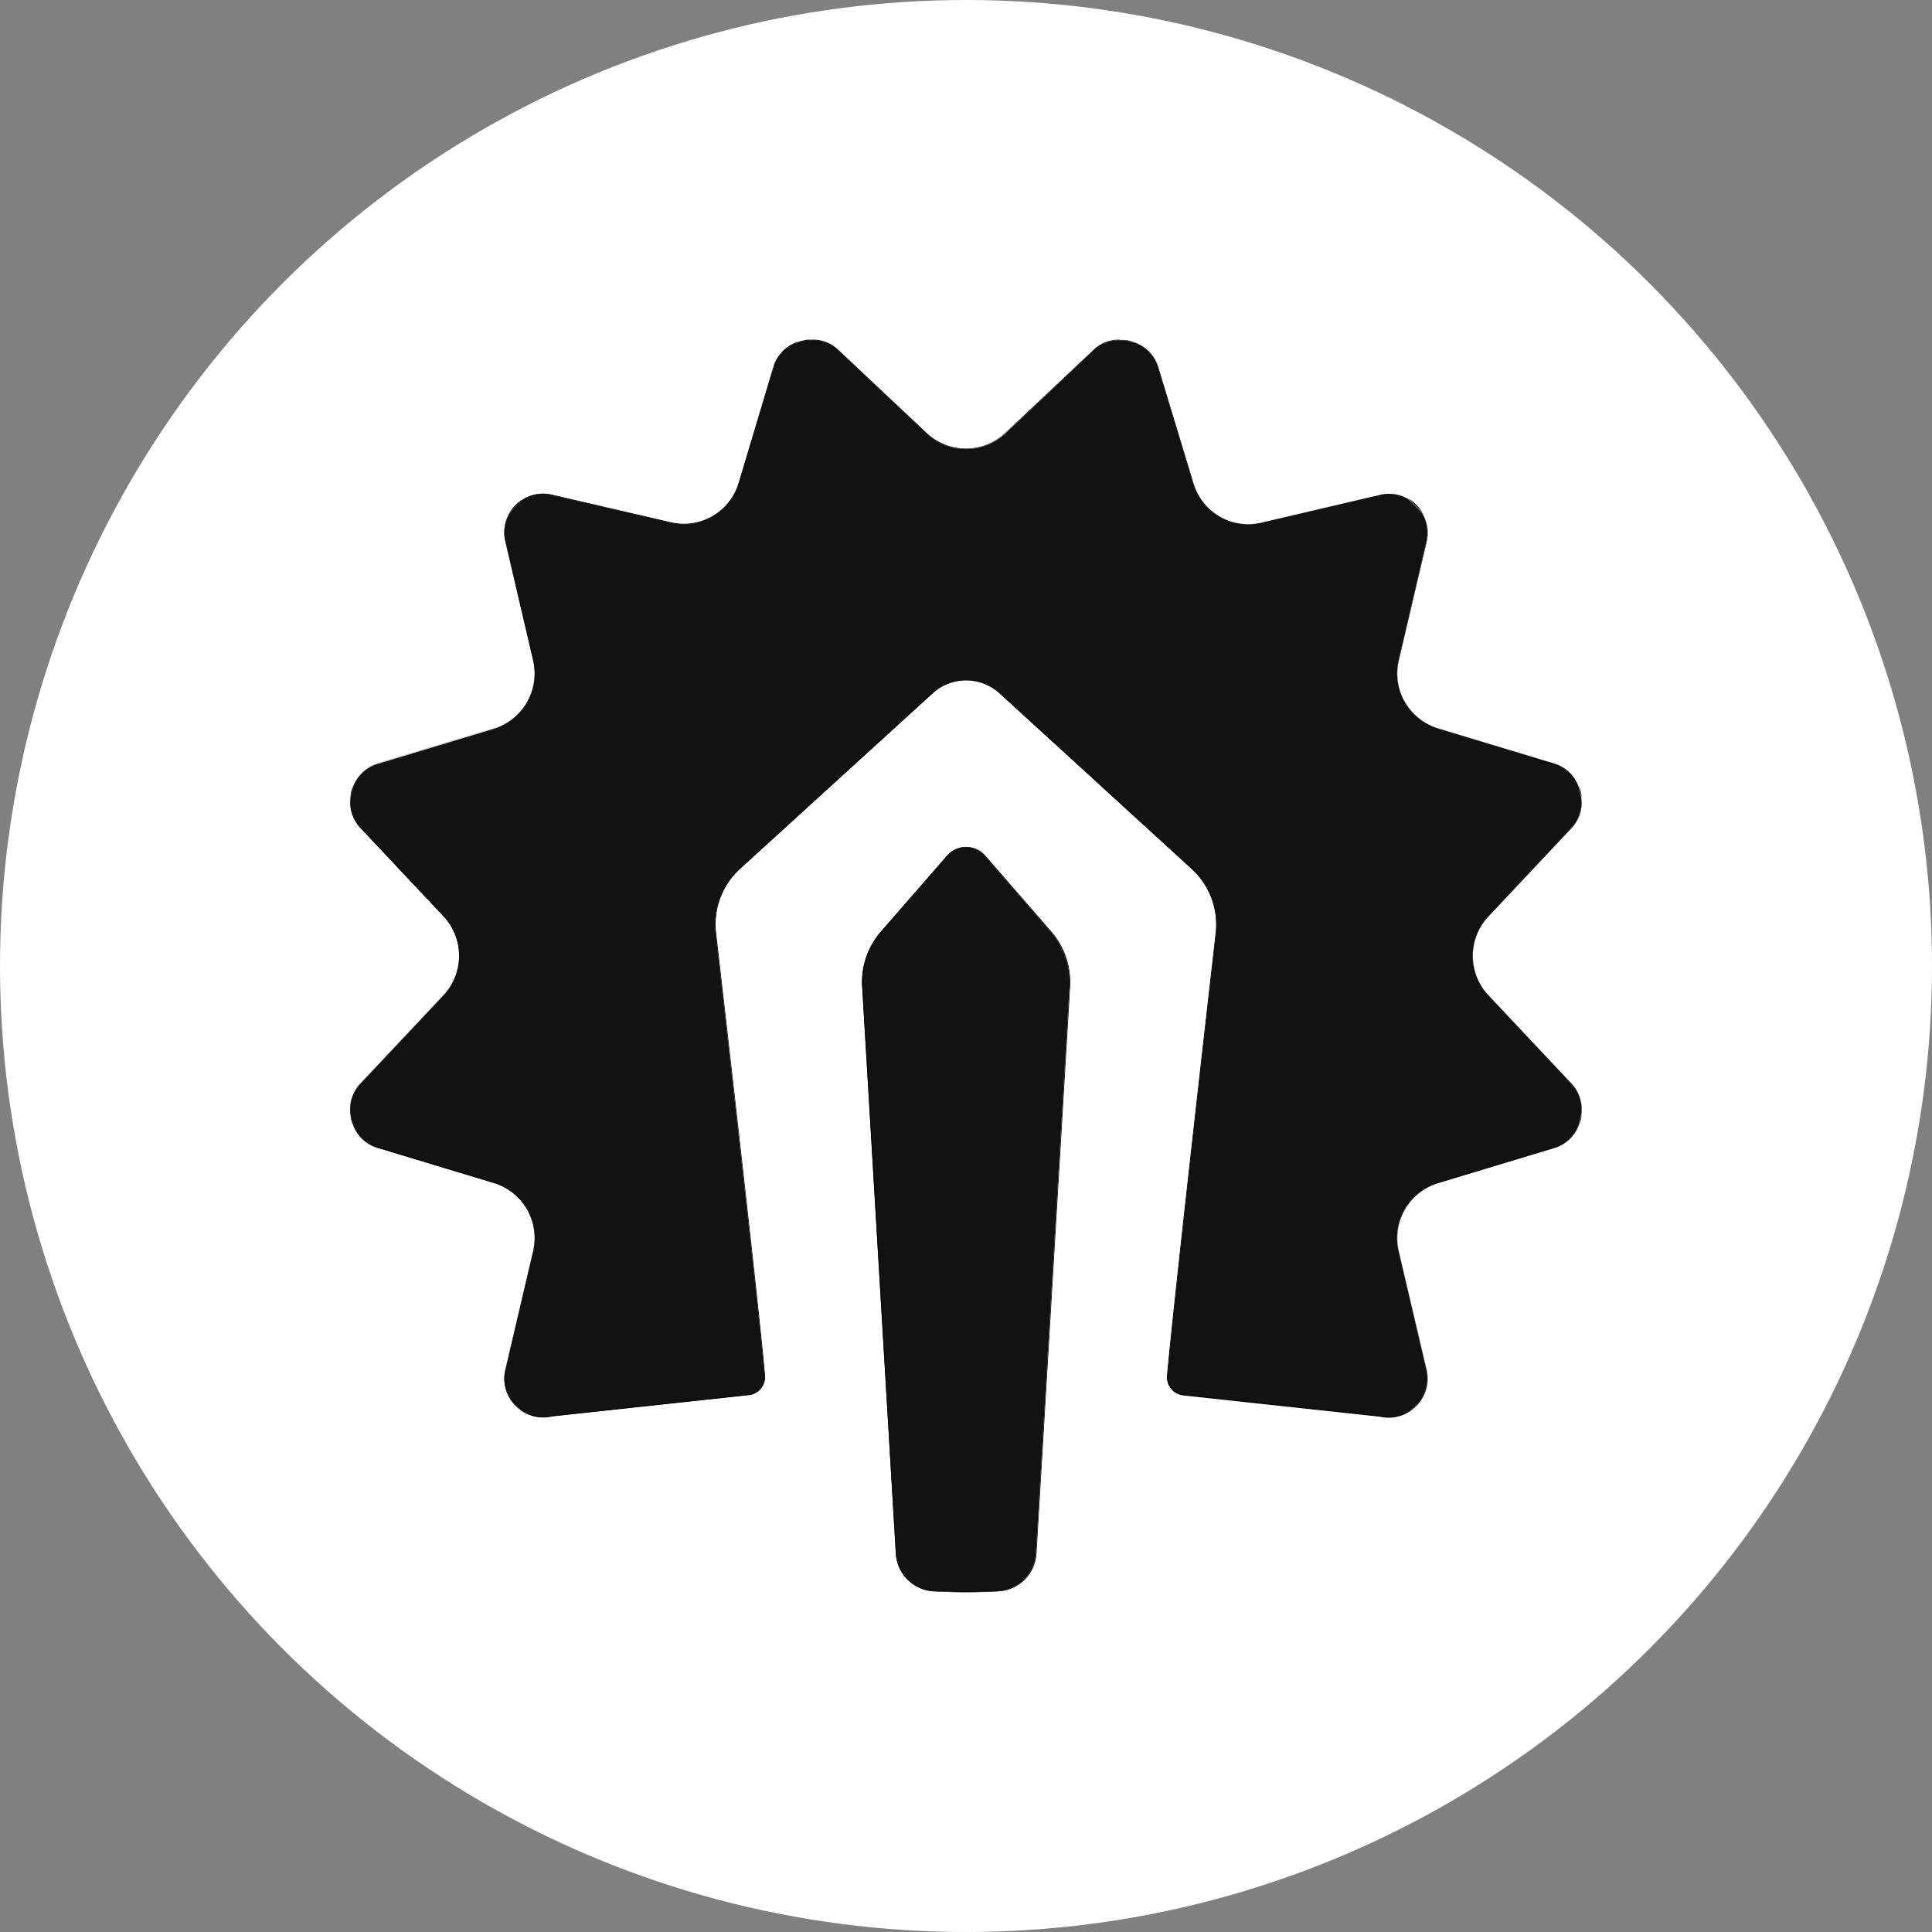 <svg xmlns="http://www.w3.org/2000/svg" viewBox="0 0 300 300"><rect x="0" y="0" width="300" height="300" fill="#808080" stroke="none"/><title>Icon_Monochrome</title><g id="Icon_Monochrome"><circle cx="150" cy="150" r="150" style="fill:#fff"/><path d="M150,247.21c-1.61,0-3.25-.05-4.89-.13a6.22,6.22,0,0,1-6-5.79l-5.23-88.09a11.85,11.85,0,0,1,2.91-8.53l10.24-11.79a3.89,3.89,0,0,1,5.86,0l10.27,11.79a11.86,11.86,0,0,1,2.91,8.54l-5.22,88.08a6.24,6.24,0,0,1-6,5.79C153.27,247.16,151.62,247.21,150,247.21Z" style="fill:#121212"/><path d="M150,131.59a3.84,3.84,0,0,1,2.9,1.32l10.27,11.78a11.8,11.8,0,0,1,2.9,8.52l-5.22,88.07a6.19,6.19,0,0,1-5.92,5.76c-1.66.09-3.32.13-4.93.13s-3.25,0-4.89-.13a6.2,6.2,0,0,1-5.93-5.75L134,153.2a11.79,11.79,0,0,1,2.9-8.51l10.24-11.78a3.84,3.84,0,0,1,2.9-1.32m0-.08a3.88,3.88,0,0,0-2.95,1.35L136.8,144.64a12,12,0,0,0-2.92,8.56l5.23,88.09a6.25,6.25,0,0,0,6,5.83c1.62.08,3.26.13,4.9.13s3.3-.05,4.93-.14a6.24,6.24,0,0,0,6-5.82l5.23-88.08a12,12,0,0,0-2.92-8.57L153,132.86a3.9,3.9,0,0,0-3-1.35Z"/><path d="M175.23,52.91l-.6-.15c.34.07.65.15,1,.24Z" style="fill:#121212"/><path d="M174.62,52.79l1.78.46a6.07,6.07,0,0,0-1.78-.46Z"/><path d="M245.17,122.06c.15.53.27,1.06.41,1.59A5.82,5.82,0,0,0,245.17,122.06Z" style="fill:#121212"/><path d="M245.17,122.06c.15.53.27,1.06.41,1.59a5.82,5.82,0,0,0-.41-1.59Z"/><path d="M54.79,174.63c-.13-.48-.25-1-.37-1.45A6.06,6.06,0,0,0,54.79,174.63Z" style="fill:#121212"/><path d="M54.42,173.18a6.06,6.06,0,0,0,.37,1.45c-.13-.48-.25-1-.37-1.45Z"/><path d="M54.42,123.65c.14-.53.26-1.06.41-1.59A5.82,5.82,0,0,0,54.42,123.65Z" style="fill:#121212"/><path d="M54.83,122.06a5.82,5.82,0,0,0-.41,1.59c.14-.53.26-1.06.41-1.59Z"/><path d="M125.38,52.79a6.07,6.07,0,0,0-1.78.46l1.78-.46Z"/><path d="M80.37,218.55a6.2,6.2,0,0,1-1-1.09A14.12,14.12,0,0,0,80.37,218.55Z" style="fill:#121212"/><path d="M79.37,217.48a6.11,6.11,0,0,0,1.5,1.5c-.51-.49-1-1-1.5-1.5Z"/><path d="M79.33,79.34a6.2,6.2,0,0,1,2-1.83C80.6,78.08,80,78.71,79.33,79.34Z" style="fill:#121212"/><path d="M80.54,78.07l-.84.85a6.75,6.75,0,0,1,.84-.85m.72-.59a6.07,6.07,0,0,0-2.15,2.15c.7-.73,1.42-1.44,2.15-2.15Z"/><path d="M220.67,79.34c-.63-.64-1.26-1.26-1.9-1.89A7.58,7.58,0,0,1,220.67,79.34Z" style="fill:#121212"/><path d="M219.45,78.07a6.21,6.21,0,0,1,.85.85c-.28-.28-.56-.57-.85-.85m-.71-.59c.73.71,1.44,1.42,2.15,2.15a6,6,0,0,0-2.15-2.15Z"/><path d="M219.63,218.54l1-1A9,9,0,0,1,219.63,218.54Z" style="fill:#121212"/><path d="M220.62,217.49c-.49.5-1,1-1.49,1.49a6,6,0,0,0,1.49-1.49Z"/><path d="M245.58,173.18c-.13.48-.24,1-.37,1.45A6.06,6.06,0,0,0,245.58,173.18Z" style="fill:#121212"/><path d="M245.58,173.18c-.13.48-.24,1-.37,1.45a6.06,6.06,0,0,0,.37-1.45Z"/><path d="M215.67,220.07a6.22,6.22,0,0,1-1.35-.16l-30.53-3.31a2.79,2.79,0,0,1-2.51-3c1-11,5.61-51.7,7.55-68.69a11.8,11.8,0,0,0-3.77-10l-29.85-27.23a7.71,7.71,0,0,0-10.42,0l-29.9,27.24a11.75,11.75,0,0,0-3.77,10c1.95,17,6.59,57.58,7.6,68.68a2.79,2.79,0,0,1-2.51,3l-30.53,3.31a6.22,6.22,0,0,1-1.35.16h0A5.93,5.93,0,0,1,80.89,219c-.5-.49-1-1-1.49-1.49a5.91,5.91,0,0,1-.93-4.76l4.32-18.46a8.94,8.94,0,0,0-6.11-10.59l-18.15-5.49a5.79,5.79,0,0,1-3.7-3.54c-.09-.31-.16-.62-.24-.93l-.13-.52a5.8,5.8,0,0,1,1.43-4.86l13-13.82a9,9,0,0,0,0-12.23l-13-13.82a5.81,5.81,0,0,1-1.43-4.79l.14-.57c.09-.33.17-.67.26-1a5.83,5.83,0,0,1,3.67-3.48l18.15-5.48a9,9,0,0,0,6.11-10.6L78.47,84.06a5.91,5.91,0,0,1,.67-4.41c.7-.72,1.42-1.43,2.15-2.14a5.82,5.82,0,0,1,4.39-.66l18.45,4.32a8.9,8.9,0,0,0,2.05.24,9,9,0,0,0,8.55-6.36l5.48-18.14a5.8,5.8,0,0,1,3.41-3.62l1.15-.31.62-.15c.24,0,.5,0,.75,0a5.52,5.52,0,0,1,3.92,1.48l13.82,13a8.95,8.95,0,0,0,12.24,0l13.82-13a5.52,5.52,0,0,1,3.92-1.48c.25,0,.51,0,.76,0l.59.15,1.18.31a5.81,5.81,0,0,1,3.4,3.62l5.48,18.14a9,9,0,0,0,8.55,6.36,8.82,8.82,0,0,0,2-.24l18.46-4.32a5.84,5.84,0,0,1,4.4.66c.72.7,1.44,1.42,2.15,2.15a6,6,0,0,1,.66,4.4l-4.32,18.45a9,9,0,0,0,6.11,10.6l18.15,5.48a5.81,5.81,0,0,1,3.67,3.49c.09.33.17.66.26,1l.14.58a5.8,5.8,0,0,1-1.43,4.78l-13,13.82a9,9,0,0,0,0,12.23l13,13.82a5.81,5.81,0,0,1,1.43,4.86l-.14.57c-.08.29-.15.59-.23.88a5.79,5.79,0,0,1-3.7,3.54l-18.15,5.49a8.94,8.94,0,0,0-6.11,10.59l4.32,18.46a5.9,5.9,0,0,1-.94,4.77c-.49.49-1,1-1.48,1.48A5.93,5.93,0,0,1,215.67,220.07Z" style="fill:#121212"/><path d="M173.86,52.75v.08a6,6,0,0,1,.74,0l.6.15,1.17.3a5.77,5.77,0,0,1,3.38,3.6l5.48,18.14a9,9,0,0,0,8.59,6.38,9.4,9.4,0,0,0,2.05-.23l18.46-4.33a6.4,6.4,0,0,1,1.37-.16,5.92,5.92,0,0,1,3,.82c.73.71,1.45,1.43,2.14,2.13a5.92,5.92,0,0,1,.66,4.38l-4.32,18.45a9,9,0,0,0,6.14,10.64l18.15,5.49a5.78,5.78,0,0,1,3.64,3.45c.09.33.17.66.26,1l.15.59a5.79,5.79,0,0,1-1.43,4.75l-13,13.82a9,9,0,0,0,0,12.29l13,13.82a5.79,5.79,0,0,1,1.43,4.82c0,.18-.1.36-.14.55s-.15.6-.23.89a5.81,5.81,0,0,1-3.68,3.53l-18.15,5.48a9,9,0,0,0-6.14,10.64l4.32,18.46a5.8,5.8,0,0,1-.92,4.72c-.56.58-1,1-1.48,1.49a6,6,0,0,1-3.42,1.11,6.3,6.3,0,0,1-1.35-.16l-30.53-3.31a2.75,2.75,0,0,1-2.47-3c1-11.08,5.61-51.73,7.54-68.69a11.77,11.77,0,0,0-3.77-10l-29.85-27.24a7.79,7.79,0,0,0-10.48,0l-29.89,27.24a11.8,11.8,0,0,0-3.79,10c2,17,6.6,57.61,7.6,68.68a2.75,2.75,0,0,1-2.48,3l-30.53,3.31a6.13,6.13,0,0,1-1.34.16,6,6,0,0,1-3.41-1.1c-.44-.43-.91-.91-1.48-1.49a5.8,5.8,0,0,1-.93-4.73l4.32-18.46a9,9,0,0,0-6.14-10.64l-18.15-5.48a5.78,5.78,0,0,1-3.67-3.52c-.09-.31-.17-.62-.25-.93l-.12-.51a5.76,5.76,0,0,1,1.42-4.83l13-13.82a9,9,0,0,0,0-12.29l-13-13.82a5.79,5.79,0,0,1-1.43-4.75l.15-.58c.08-.33.17-.67.26-1a5.77,5.77,0,0,1,3.64-3.46l18.15-5.49a9,9,0,0,0,6.14-10.64L78.51,84.05a5.89,5.89,0,0,1,.65-4.37c.69-.71,1.42-1.43,2.14-2.13a5.89,5.89,0,0,1,3-.83,6.4,6.4,0,0,1,1.37.16l18.46,4.33a9.4,9.4,0,0,0,2.05.23,9,9,0,0,0,8.59-6.38l5.48-18.14a5.78,5.78,0,0,1,3.37-3.6l1.17-.3.59-.15a6.56,6.56,0,0,1,.76,0A5.44,5.44,0,0,1,130,54.3l13.83,13a9,9,0,0,0,12.28,0L170,54.3a5.48,5.48,0,0,1,3.9-1.47v-.08m0,0a5.61,5.61,0,0,0-4,1.49l-13.82,13a8.9,8.9,0,0,1-12.18,0l-13.82-13a5.61,5.61,0,0,0-4-1.49c-.25,0-.51,0-.76,0l-1.78.46a5.81,5.81,0,0,0-3.42,3.65L114.69,75a8.87,8.87,0,0,1-10.55,6.09L85.69,76.81a6.12,6.12,0,0,0-1.39-.16,6,6,0,0,0-3,.83c-.73.71-1.45,1.42-2.15,2.15a6,6,0,0,0-.68,4.43l4.33,18.46a8.91,8.91,0,0,1-6.09,10.55l-18.15,5.48a5.84,5.84,0,0,0-3.69,3.51c-.15.53-.27,1.06-.41,1.59a5.82,5.82,0,0,0,1.44,4.81l13,13.83a8.91,8.91,0,0,1,0,12.18l-13,13.82a5.85,5.85,0,0,0-1.44,4.89c.12.48.24,1,.37,1.45a5.87,5.87,0,0,0,3.73,3.57l18.15,5.48a8.91,8.91,0,0,1,6.09,10.55l-4.33,18.46a5.92,5.92,0,0,0,.94,4.79c.5.51,1,1,1.5,1.5a6,6,0,0,0,3.46,1.12,5.86,5.86,0,0,0,1.36-.16l30.52-3.3a2.84,2.84,0,0,0,2.55-3.08c-1-11.2-5.8-53.06-7.6-68.69a11.66,11.66,0,0,1,3.76-10l29.89-27.24a7.69,7.69,0,0,1,10.37,0L185,134.9a11.67,11.67,0,0,1,3.76,10c-1.78,15.62-6.54,57.5-7.55,68.7a2.84,2.84,0,0,0,2.55,3.08l30.52,3.3a5.86,5.86,0,0,0,1.36.16,6,6,0,0,0,3.46-1.12c.51-.49,1-1,1.49-1.49a6,6,0,0,0,.95-4.8l-4.33-18.46a8.91,8.91,0,0,1,6.1-10.55l18.14-5.48a5.87,5.87,0,0,0,3.73-3.57c.13-.48.24-1,.37-1.45a5.85,5.85,0,0,0-1.44-4.89l-13-13.82a8.91,8.91,0,0,1,0-12.18l13-13.83a5.82,5.82,0,0,0,1.44-4.81c-.14-.53-.26-1.06-.41-1.59a5.84,5.84,0,0,0-3.69-3.51l-18.14-5.48a8.91,8.91,0,0,1-6.1-10.55l4.33-18.46a6,6,0,0,0-.68-4.43c-.71-.73-1.42-1.44-2.15-2.15a6,6,0,0,0-3-.83,6.12,6.12,0,0,0-1.39.16l-18.45,4.32a9,9,0,0,1-2,.24A8.89,8.89,0,0,1,185.31,75L179.82,56.9a5.81,5.81,0,0,0-3.42-3.65l-1.78-.46c-.25,0-.51,0-.76,0Z"/></g></svg>
